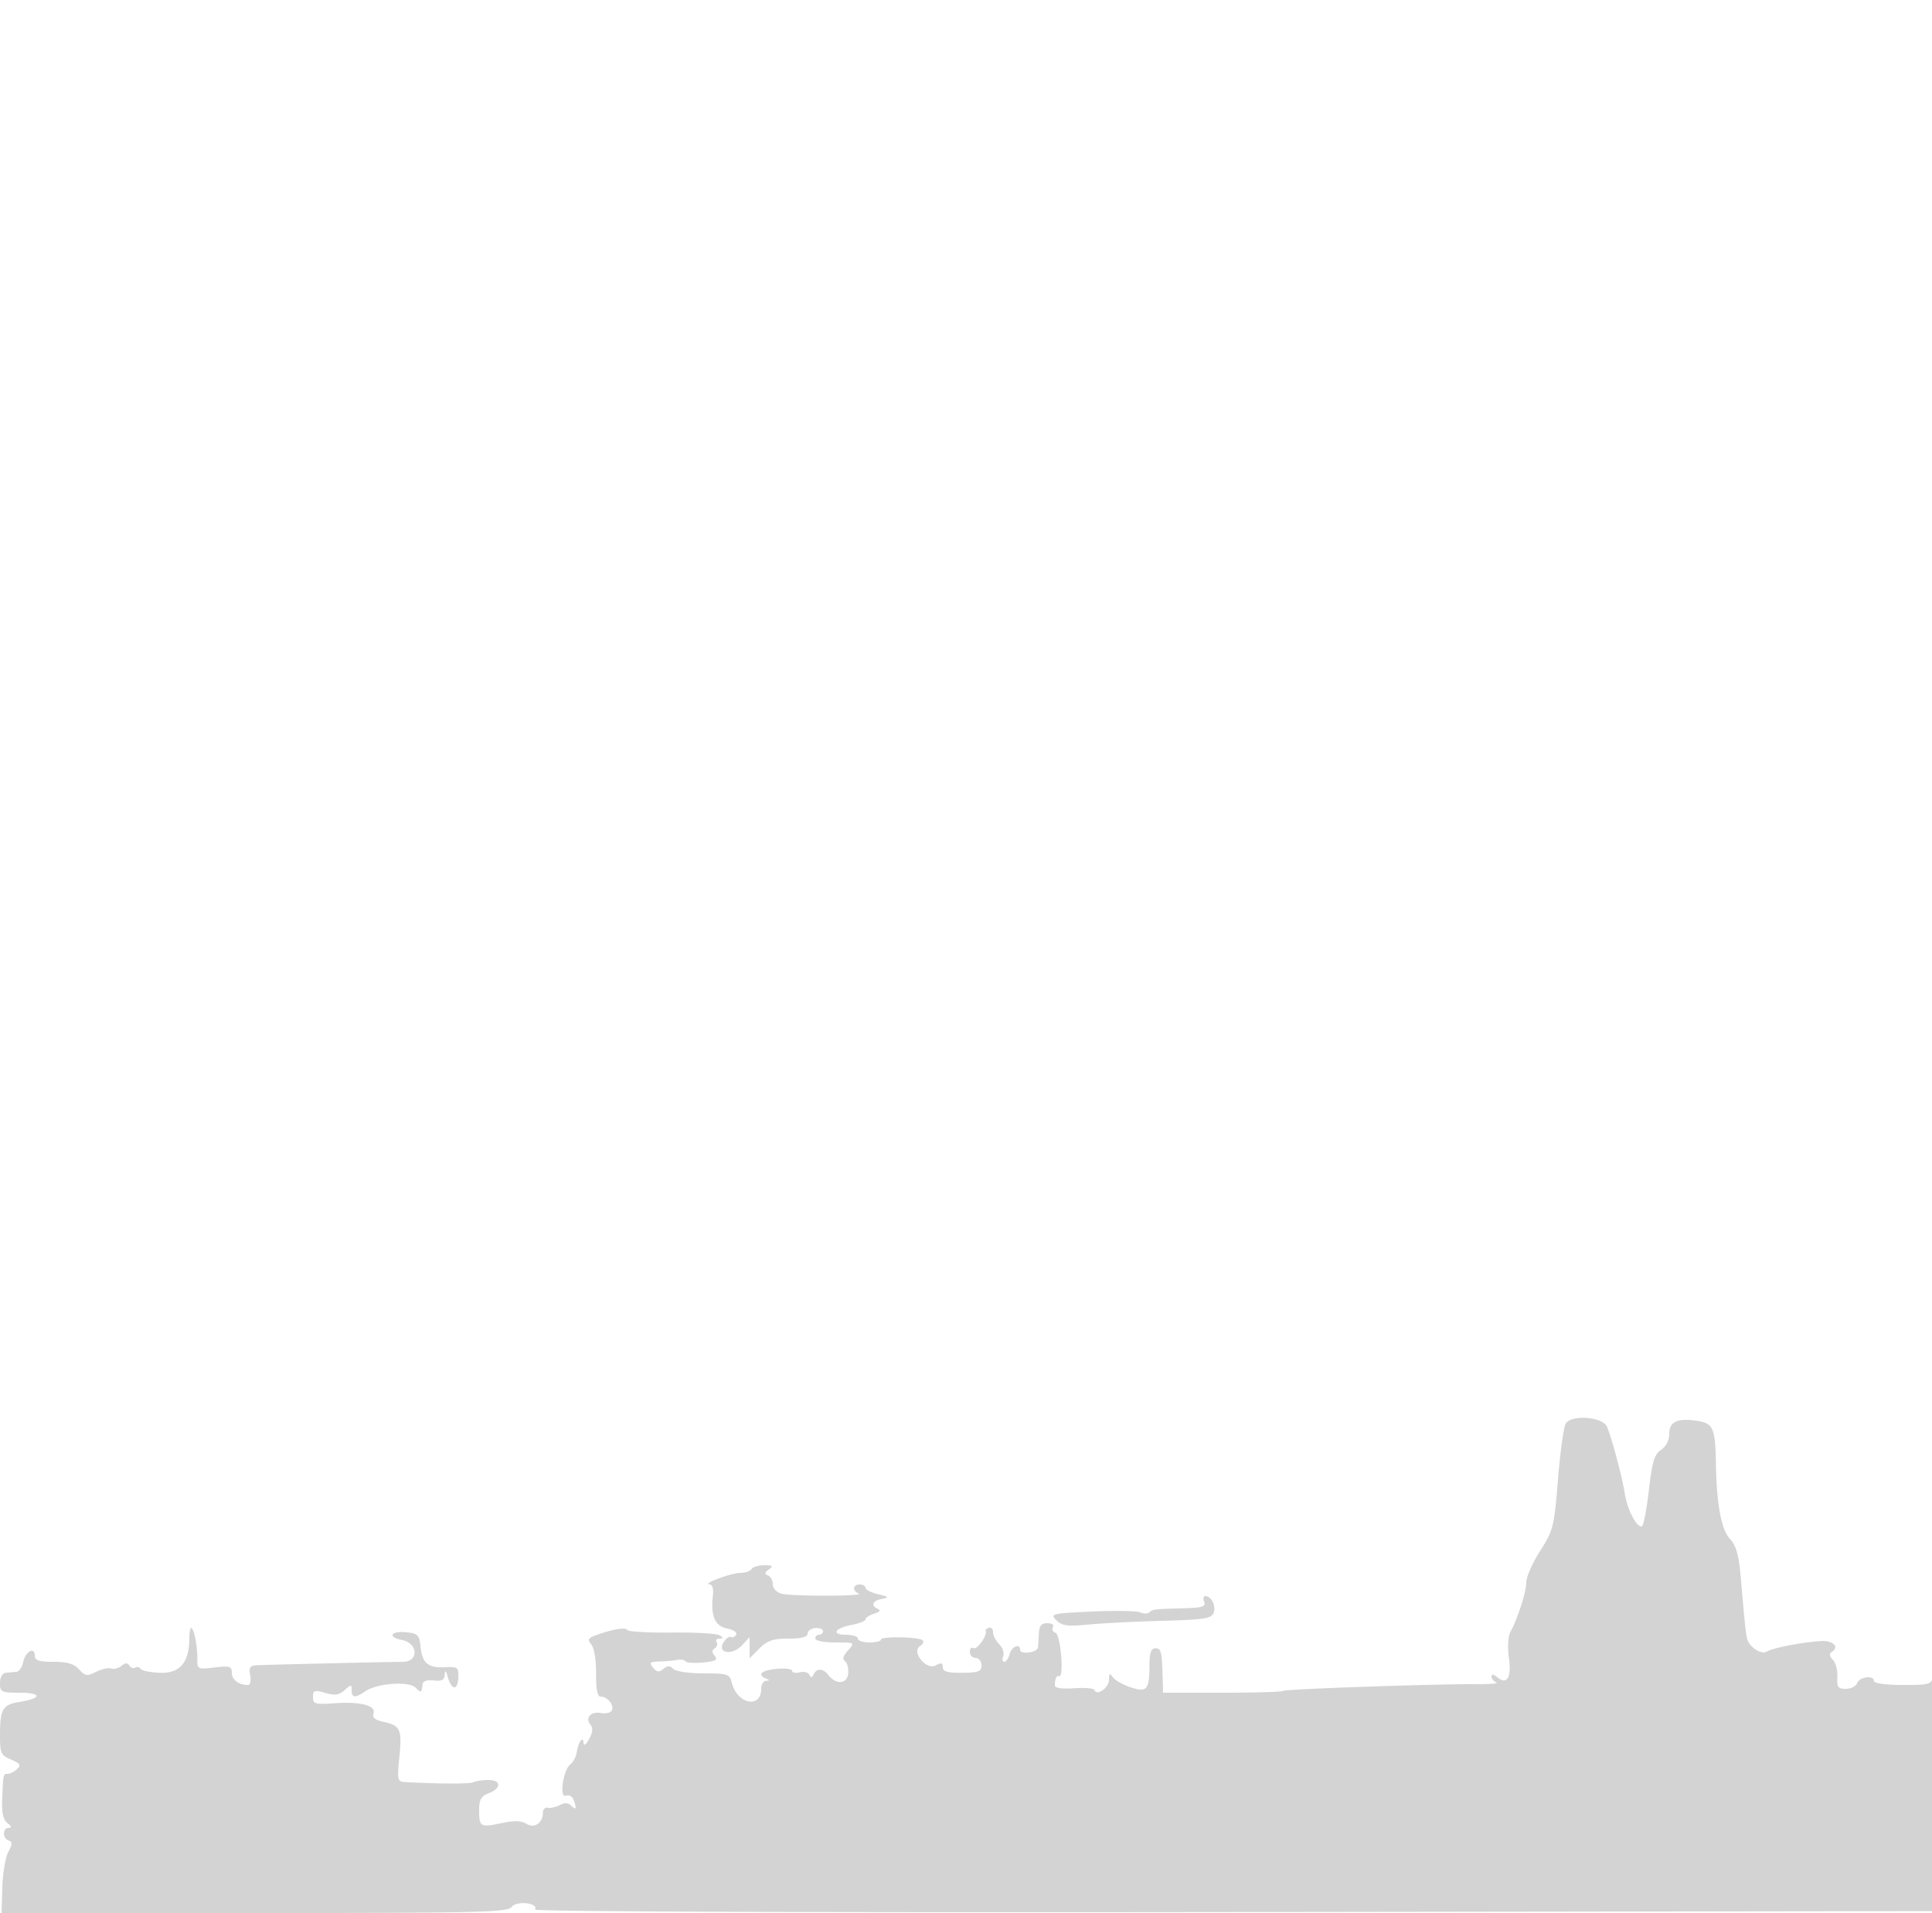 <svg xmlns="http://www.w3.org/2000/svg" width="500" height="495"><path d="M405.265 368.25c-.539.688-1.458 7.147-2.042 14.355-1.013 12.496-1.229 13.365-4.643 18.702-1.969 3.078-3.58 6.734-3.58 8.125 0 2.482-2.178 9.263-4.154 12.93-.561 1.042-.713 3.968-.345 6.642.708 5.151-.481 7.088-3.045 4.96-.898-.746-1.456-.811-1.456-.17 0 .572.563 1.259 1.25 1.527.688.268-1.45.475-4.75.46-11.57-.052-49.89 1.276-50.359 1.745-.261.261-7.374.474-15.808.474H301l-.106-3.75c-.198-6.962-.39-7.75-1.894-7.75-1.108 0-1.506 1.176-1.521 4.5-.03 6.322-.686 7.037-5.07 5.53-1.987-.683-4.01-1.87-4.496-2.636-.67-1.058-.886-.878-.898.749-.014 2.06-3.194 4.322-3.745 2.664-.148-.444-2.519-.651-5.269-.46-3.172.219-5.001-.055-5.001-.75 0-1.685.436-2.618 1.117-2.391 1.299.433.375-10.676-.93-11.182-.723-.281-1.034-.963-.691-1.517.342-.554-.305-1.007-1.437-1.007-1.496 0-2.093.683-2.184 2.5-.069 1.375-.181 3.063-.25 3.75-.139 1.389-4.625 1.984-4.625.613 0-1.731-2.202-.807-2.71 1.137-.288 1.1-.907 2-1.375 2-.469 0-.598-.663-.286-1.474.311-.811-.153-2.193-1.032-3.072-.878-.878-1.597-2.277-1.597-3.109 0-.831-.484-1.35-1.075-1.153-.591.197-.965.572-.831.833.536 1.044-2.257 4.992-3.144 4.444-.523-.323-.95.115-.95.972s.675 1.559 1.5 1.559 1.5.857 1.5 1.904c0 1.613-.764 1.91-5 1.943-3.762.029-5-.327-5-1.439 0-1.142-.432-1.247-1.898-.463-2.43 1.301-6.31-3.581-3.986-5.016.729-.451 1.034-1.113.677-1.47-.923-.922-10.795-1.114-10.794-.209.001.413-1.349.75-2.999.75-1.65 0-3-.45-3-1s-1.377-1-3.059-1c-3.966 0-2.893-1.731 1.594-2.573 1.906-.357 3.465-.997 3.465-1.422 0-.424 1.013-1.08 2.25-1.456 1.363-.414 1.757-.887 1-1.2-1.975-.815-1.46-2.171 1-2.628 1.94-.361 1.802-.525-1-1.195-1.787-.427-3.25-1.17-3.25-1.651 0-.481-.675-.875-1.5-.875-1.816 0-1.991 1.635-.25 2.338 1.794.724-17.304.754-20 .032-1.277-.342-2.25-1.382-2.25-2.403 0-.99-.562-2.029-1.25-2.308-.941-.381-.879-.769.25-1.568 1.212-.857.984-1.063-1.191-1.076-1.48-.008-2.969.435-3.309.985-.34.55-1.665 1-2.944 1-2.349 0-10.049 2.888-7.894 2.961.672.023 1.027 1.198.843 2.789-.624 5.37.493 8 3.665 8.634 1.672.334 2.686 1.04 2.327 1.621-.349.565-.964.824-1.366.576-.402-.248-1.246.373-1.876 1.382-1.774 2.841 2.25 3.485 4.784.765l1.961-2.105v5.468l2.545-2.546c2.043-2.042 3.525-2.545 7.5-2.545 3.374 0 4.955-.411 4.955-1.287 0-.708.9-1.355 2-1.438 1.1-.083 2 .271 2 .787s-.45.938-1 .938-1 .45-1 1 2.32 1 5.155 1c5.143 0 5.15.005 3.29 2.061-1.228 1.356-1.498 2.297-.792 2.75.59.379.976 1.814.858 3.189-.238 2.776-3.113 3.018-5.121.431-1.369-1.764-3.031-1.843-3.807-.181-.422.904-.735.933-1.131.106-.301-.629-1.426-.914-2.5-.633s-1.952.108-1.952-.383-1.8-.721-4-.511c-3.94.375-5.196 1.522-2.75 2.509 1 .403 1 .52 0 .583-.687.043-1.25.963-1.25 2.044 0 5.256-6.217 4.002-7.607-1.535-.57-2.27-1.049-2.43-7.301-2.43-3.736 0-7.203-.511-7.85-1.158-.876-.876-1.499-.873-2.567.013-1.095.908-1.69.832-2.665-.343-1.069-1.288-.83-1.523 1.618-1.589 1.579-.042 3.658-.227 4.618-.41.96-.184 1.939-.022 2.175.36.236.382 2.278.518 4.537.302 3.238-.308 3.879-.667 3.026-1.694-.762-.919-.767-1.497-.016-1.961.585-.362.806-1.077.489-1.589-.316-.512.014-.938.734-.946 1.077-.013 1.076-.163-.003-.847-.721-.458-6.268-.775-12.326-.705-6.058.071-11.233-.225-11.5-.656-.488-.79-3.864-.221-8.221 1.386-1.98.731-2.155 1.115-1.089 2.4.73.879 1.246 4.061 1.214 7.483-.038 3.982.339 5.954 1.139 5.954 1.755 0 3.511 2.056 2.967 3.474-.263.684-1.507 1.032-2.805.784-2.659-.509-4.231 1.237-2.736 3.039.684.824.563 2.005-.378 3.706-.76 1.373-1.398 1.859-1.418 1.08-.051-2.062-1.364-.414-1.746 2.193-.18 1.223-.918 2.674-1.642 3.224-1.916 1.457-2.987 8.844-1.181 8.152.753-.289 1.631.158 1.951.993.893 2.327.699 2.871-.57 1.602-.781-.781-1.736-.842-2.96-.187-.993.532-2.387.848-3.096.704-.71-.145-1.291.411-1.291 1.236 0 2.71-2.196 4.207-4.271 2.911-1.325-.827-3.166-.873-6.501-.162-5.443 1.161-5.728.99-5.728-3.44 0-2.662.518-3.556 2.5-4.309 3.419-1.3 3.207-3.521-.327-3.416-1.554.046-3.242.32-3.75.608-.763.434-9.397.393-17.811-.085-1.709-.097-1.829-.7-1.264-6.357.724-7.253.284-8.253-4.041-9.191-2.193-.476-3.022-1.137-2.648-2.112.799-2.084-3.238-3.198-9.909-2.734-5.204.362-5.75.211-5.75-1.587 0-1.758.367-1.881 3.189-1.072 2.483.712 3.589.552 5-.725 1.679-1.519 1.811-1.518 1.811.016 0 2.01.926 2.088 3.527.297 3.052-2.1 11.27-2.702 13.019-.953 1.456 1.456 1.592 1.387 1.834-.939.078-.754 1.219-1.122 2.875-.928 2.08.243 2.769-.12 2.845-1.5.07-1.293.296-1.117.777.604.97 3.47 2.605 3.579 2.724.181.094-2.699-.134-2.876-3.5-2.704-4.357.222-5.849-1.061-6.277-5.399-.283-2.876-.724-3.331-3.524-3.632-4.131-.444-5.196 1.199-1.284 1.981 4.225.845 4.424 5.645.234 5.652-3.499.006-35.05.746-37.861.888-1.696.086-2.017.6-1.634 2.607.263 1.375.012 2.5-.557 2.5-2.404 0-4.198-1.343-4.198-3.144 0-1.7-.535-1.866-4.489-1.391-4.161.499-4.485.374-4.431-1.713.081-3.169-.694-7.699-1.446-8.451-.349-.349-.634.813-.634 2.582 0 6.258-2.447 9.154-7.571 8.96-2.483-.094-4.75-.554-5.04-1.023A1.01 1.01 0 0 0 35 431.5c-.474.293-1.158.053-1.52-.532-.459-.744-1.074-.72-2.035.078-.758.629-1.955.937-2.661.686-.706-.252-2.467.139-3.913.868-2.329 1.175-2.831 1.102-4.405-.637-1.299-1.436-3.076-1.963-6.621-1.963-3.753 0-4.845-.357-4.845-1.583 0-2.424-2.434-1.073-3 1.665-.275 1.33-1.062 2.463-1.75 2.518-.687.055-1.925.167-2.75.25-.893.089-1.5 1.161-1.5 2.65 0 2.337.329 2.5 5.059 2.5 5.812 0 5.856 1.438.072 2.363C.651 441.079 0 442.192 0 449.13c0 4.523.257 5.075 2.873 6.175 2.355.99 2.634 1.432 1.543 2.451-.733.684-1.801 1.244-2.374 1.244-1.209 0-1.198-.051-1.475 6.5-.15 3.555.243 5.352 1.361 6.218 1.048.813 1.156 1.229.322 1.25-1.626.042-1.626 2.739 0 3.285.985.331.963.959-.103 2.961-.745 1.397-1.441 5.521-1.547 9.163L.406 495h65.437c58.343 0 65.561-.17 66.586-1.572 1.235-1.69 7.06-1.029 6.003.681-.325.528 74.035.792 180.618.644l181.172-.253.174-31.5c.095-17.325.014-30.488-.181-29.25-.33 2.1-.85 2.25-7.785 2.25-4.287 0-7.43-.423-7.43-1 0-1.587-3.725-1.16-4.362.5-.316.825-1.642 1.5-2.946 1.5-2.021 0-2.343-.454-2.187-3.084.101-1.697-.425-3.693-1.168-4.437-.855-.854-.981-1.581-.345-1.974 1.594-.985 1.179-2.227-.929-2.778-2.103-.55-13.843 1.401-15.834 2.632-1.432.885-4.572-1.191-5.081-3.359-.369-1.572-.589-3.702-1.656-16-.489-5.652-1.172-8.061-2.771-9.778-2.26-2.426-3.475-8.992-3.65-19.722-.145-8.848-.71-10.18-4.585-10.808-5.272-.856-7.486.121-7.486 3.303 0 1.703-.812 3.3-2.118 4.167-1.744 1.158-2.305 3.036-3.176 10.622-.582 5.069-1.418 9.216-1.859 9.216-1.431 0-3.683-4.404-4.347-8.5-.717-4.421-3.188-13.75-4.569-17.25-1.016-2.574-8.856-3.309-10.666-1m-93.627 46.25c.468 1.219-.523 1.529-5.281 1.652-7.674.2-8.093.25-8.918 1.076-.386.386-1.43.38-2.32-.013-.891-.393-6.539-.49-12.553-.215-10.401.476-10.849.585-9.185 2.243 1.459 1.456 2.854 1.639 8.434 1.112 3.677-.348 12.3-.783 19.163-.968 10.858-.293 12.562-.567 13.127-2.112.652-1.787-.625-4.275-2.196-4.275-.465 0-.587.675-.271 1.5" fill="#d3d3d3" fill-rule="evenodd"/></svg>